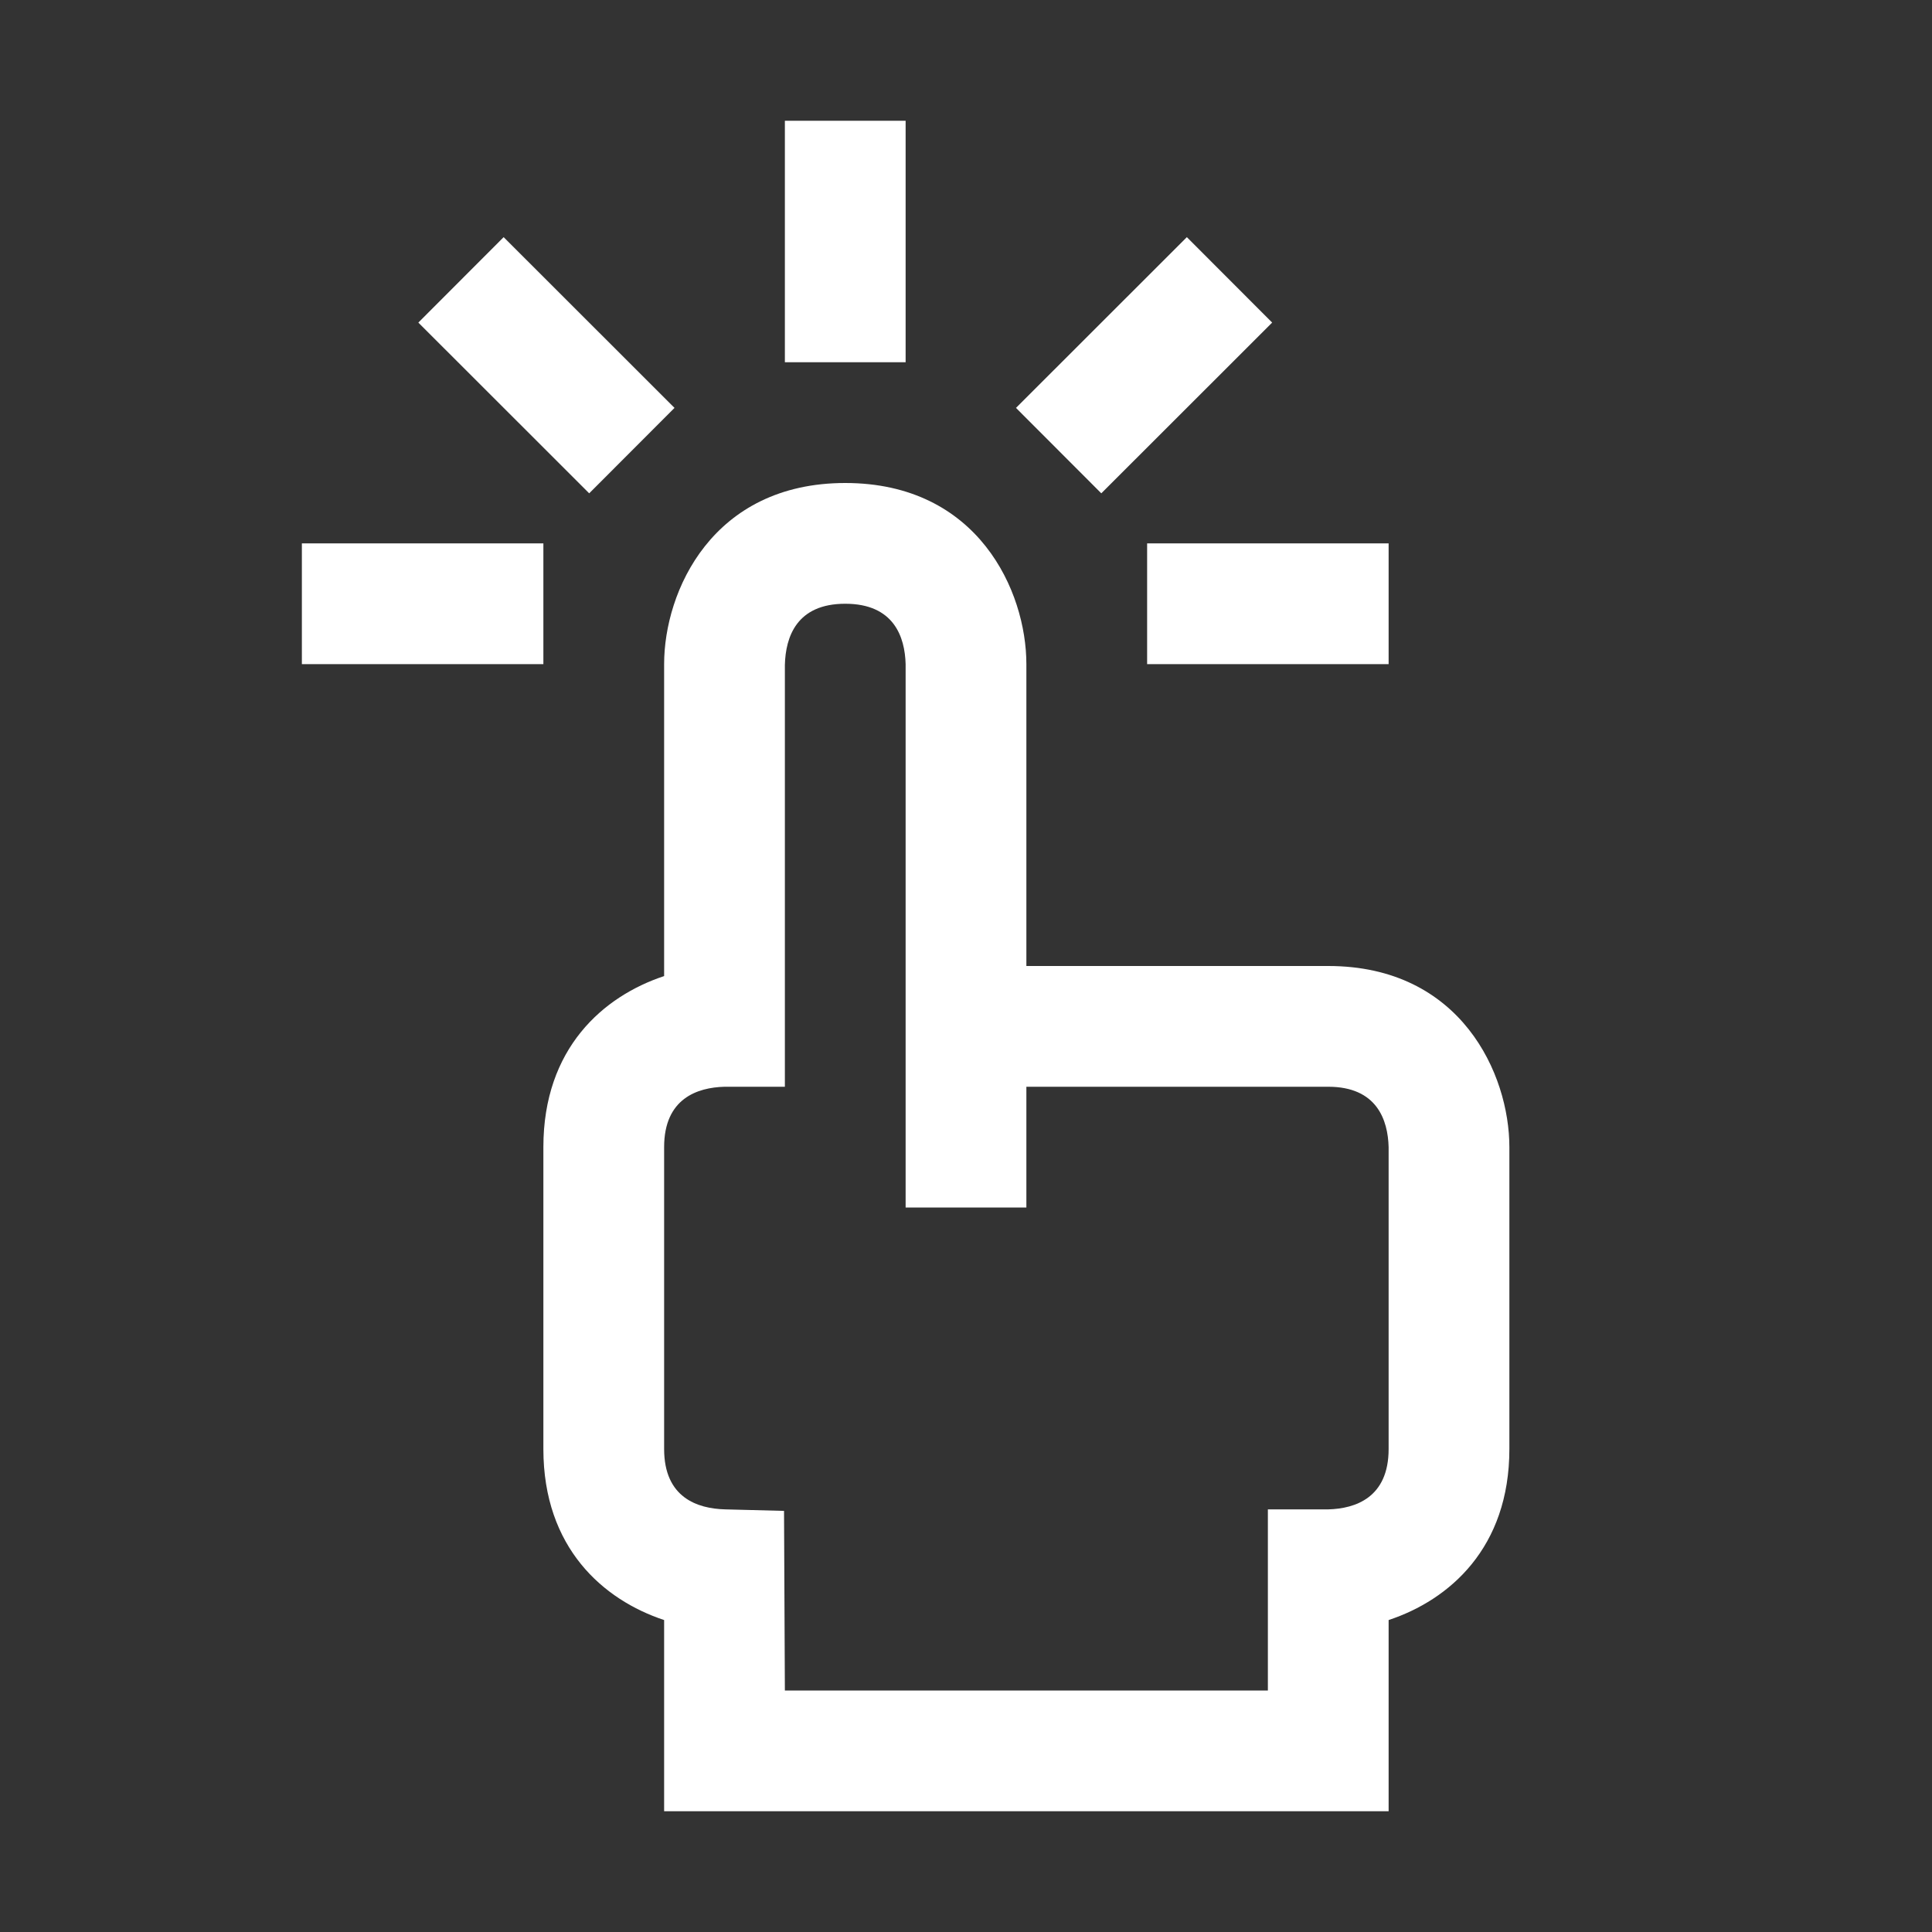 <?xml version="1.0" encoding="utf-8"?><!-- Uploaded to: SVG Repo, www.svgrepo.com, Generator: SVG Repo Mixer Tools -->
<svg version="1.1" id="Uploaded to svgrepo.com" xmlns="http://www.w3.org/2000/svg" xmlns:xlink="http://www.w3.org/1999/xlink" 
	 width="800px" height="800px" viewBox="0 0 32 32" xml:space="preserve">
<rect x="0" y="0" width="32" height="32" fill="#333333" stroke="none"/>
<style type="text/css">
	.linesandangles_een{fill:#FFFFFF;}
</style>
<path class="linesandangles_een" d="M22,16h-5v-5c0-1.206-0.799-3-3-3s-3,1.794-3,3v5.167C9.994,16.5,9,17.361,9,19v5
	c0,1.639,0.994,2.5,2,2.833V30h12v-3.167c1.006-0.333,2-1.195,2-2.833v-5C25,17.794,24.201,16,22,16z M23,24c0,0.805-0.55,0.988-1,1
	h-1v3h-8l-0.014-2.975L12.012,25C11.55,24.988,11,24.805,11,24v-5c0-0.805,0.55-0.988,1-1h1v-6.988C13.012,10.55,13.194,10,14,10
	s0.988,0.55,1,1v9h2v-2h5c0.806,0,0.988,0.55,1,1V24z M9,11H5V9h4V11z M19,9h4v2h-4V9z M15,6h-2V2h2V6z M9.759,8.171l-2.83-2.828
	l1.413-1.415l2.83,2.828L9.759,8.171z M18.241,8.171l-1.413-1.415l2.83-2.828l1.413,1.415L18.241,8.171z"/>
</svg>